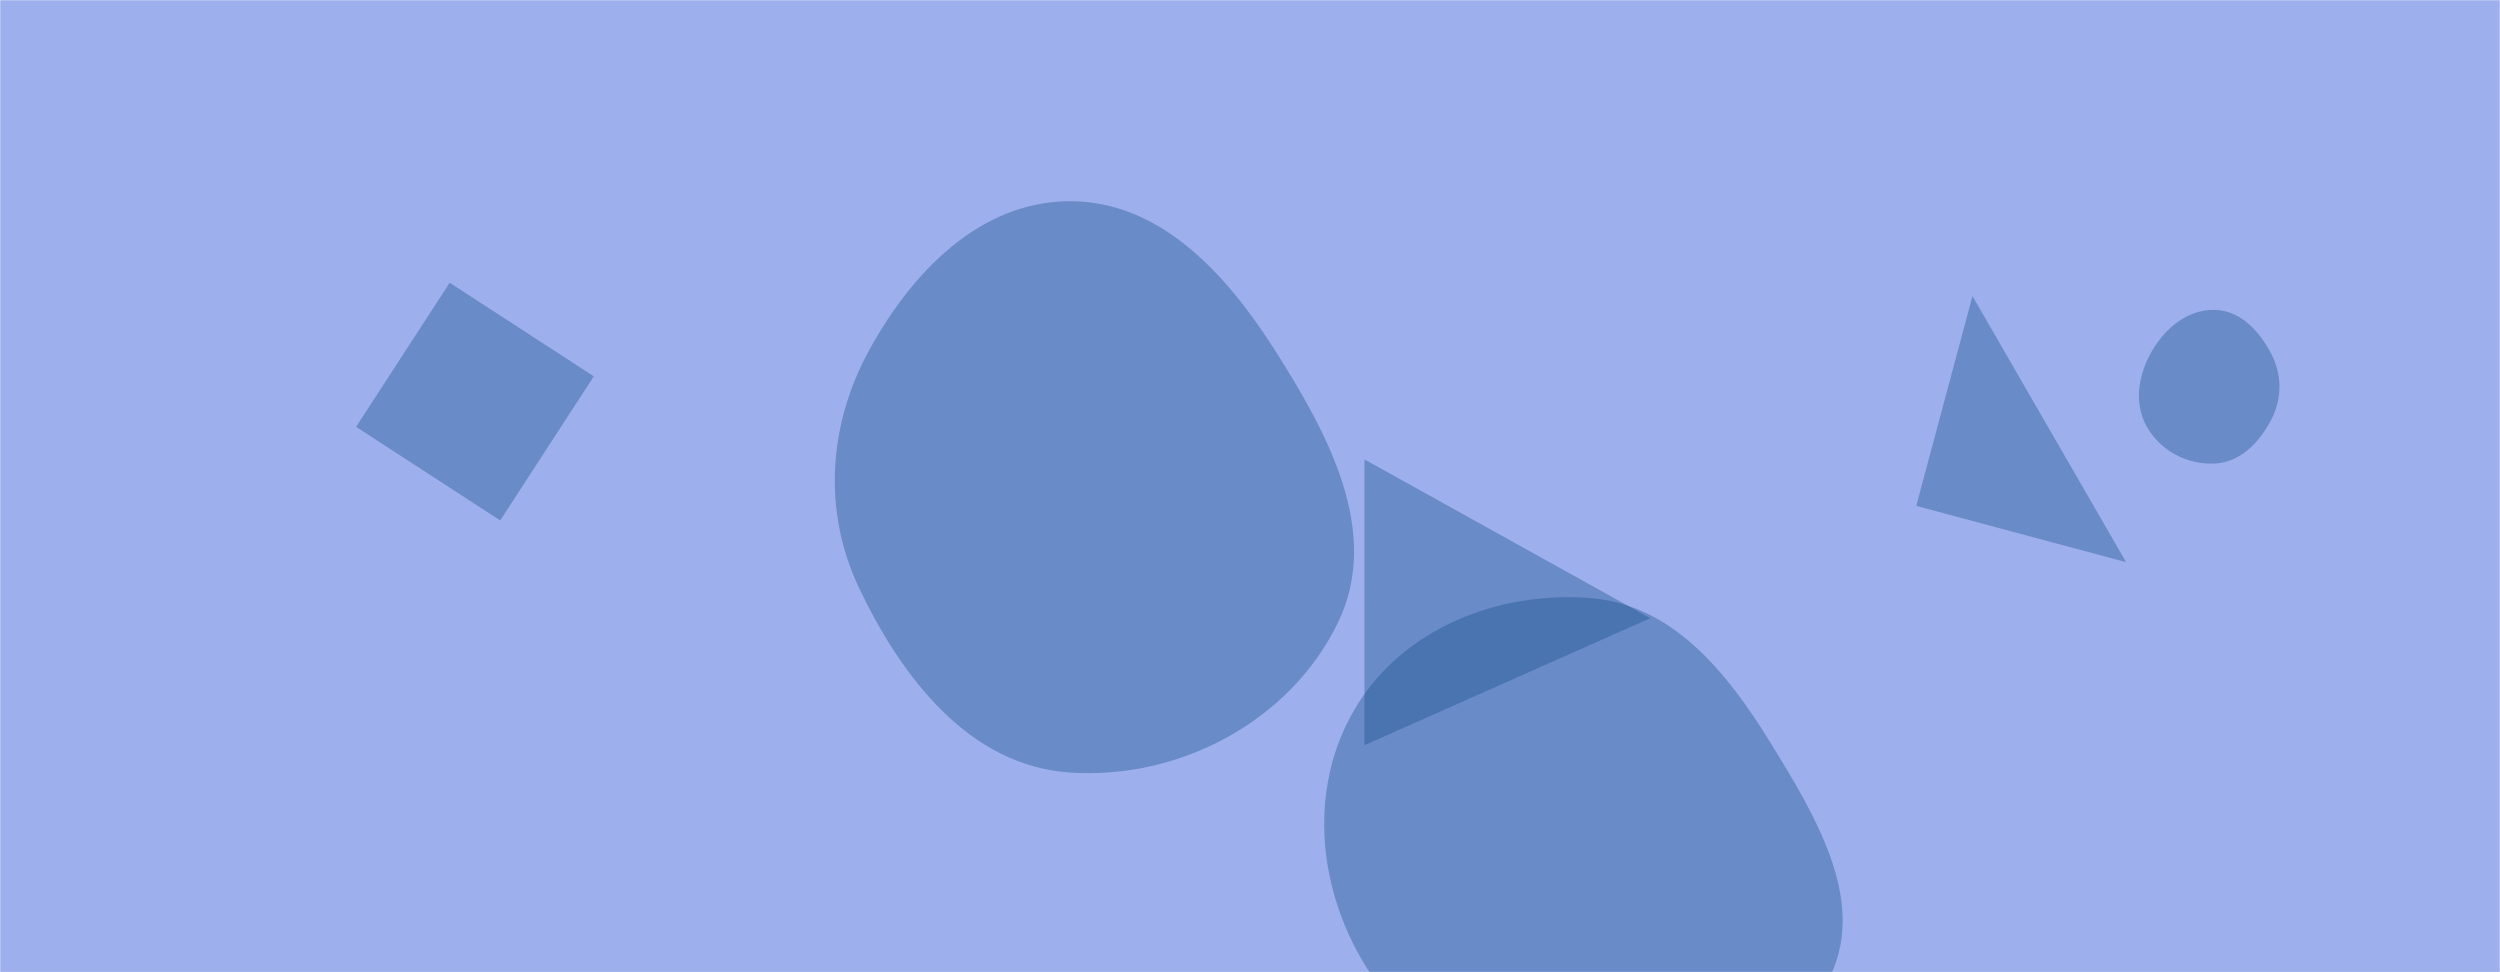 <svg xmlns="http://www.w3.org/2000/svg" version="1.1" xmlns:xlink="http://www.w3.org/1999/xlink" xmlns:svgjs="http://svgjs.dev/svgjs" width="1440" height="560" preserveAspectRatio="none" viewBox="0 0 1440 560"><g mask="url(&quot;#SvgjsMask1005&quot;)" fill="none"><rect width="1440" height="560" x="0" y="0" fill="rgba(157, 176, 237, 1)"></rect><path d="M1103.759 291.397L1224.623 323.783 1136.144 170.533z" fill="rgba(28, 83, 142, 0.4)" class="triangle-float2"></path><path d="M950.544 356.082L785.936 264.633 785.936 429.241z" fill="rgba(28, 83, 142, 0.4)" class="triangle-float2"></path><path d="M1275.95,266.995C1290.66,266.159,1301.618,254.597,1308.367,241.5C1314.494,229.61,1314.503,215.954,1308.383,204.06C1301.633,190.941,1290.696,178.969,1275.95,178.497C1260.552,178.004,1247.524,188.584,1239.708,201.86C1231.76,215.36,1228.835,231.9,1236.452,245.589C1244.256,259.614,1259.926,267.906,1275.95,266.995" fill="rgba(28, 83, 142, 0.4)" class="triangle-float3"></path><path d="M915.947,615.049C967.79,616.129,1027.417,611.075,1052.421,565.648C1076.952,521.08,1046.089,470.434,1019.373,427.14C994.534,386.887,963.104,348.16,915.947,344.487C862.506,340.324,807.452,362.321,780.258,408.514C752.727,455.279,759.18,514.805,788.977,560.16C816.112,601.463,866.539,614.02,915.947,615.049" fill="rgba(28, 83, 142, 0.4)" class="triangle-float2"></path><path d="M615.719,444.935C678.934,449.455,743.064,415.63,770.677,358.586C795.88,306.521,764.966,249.679,733.836,200.926C705.854,157.103,667.713,115.563,615.719,115.902C564.163,116.239,524.805,157.12,500.244,202.451C477.009,245.335,473.944,294.832,494.915,338.868C519.609,390.722,558.431,440.839,615.719,444.935" fill="rgba(28, 83, 142, 0.4)" class="triangle-float2"></path><path d="M259.022 162.861L205.118 245.866 288.123 299.769 342.026 216.765z" fill="rgba(28, 83, 142, 0.4)" class="triangle-float3"></path></g><defs><mask id="SvgjsMask1005"><rect width="1440" height="560" fill="#ffffff"></rect></mask><style>
                @keyframes float1 {
                    0%{transform: translate(0, 0)}
                    50%{transform: translate(-10px, 0)}
                    100%{transform: translate(0, 0)}
                }

                .triangle-float1 {
                    animation: float1 5s infinite;
                }

                @keyframes float2 {
                    0%{transform: translate(0, 0)}
                    50%{transform: translate(-5px, -5px)}
                    100%{transform: translate(0, 0)}
                }

                .triangle-float2 {
                    animation: float2 4s infinite;
                }

                @keyframes float3 {
                    0%{transform: translate(0, 0)}
                    50%{transform: translate(0, -10px)}
                    100%{transform: translate(0, 0)}
                }

                .triangle-float3 {
                    animation: float3 6s infinite;
                }
            </style></defs></svg>